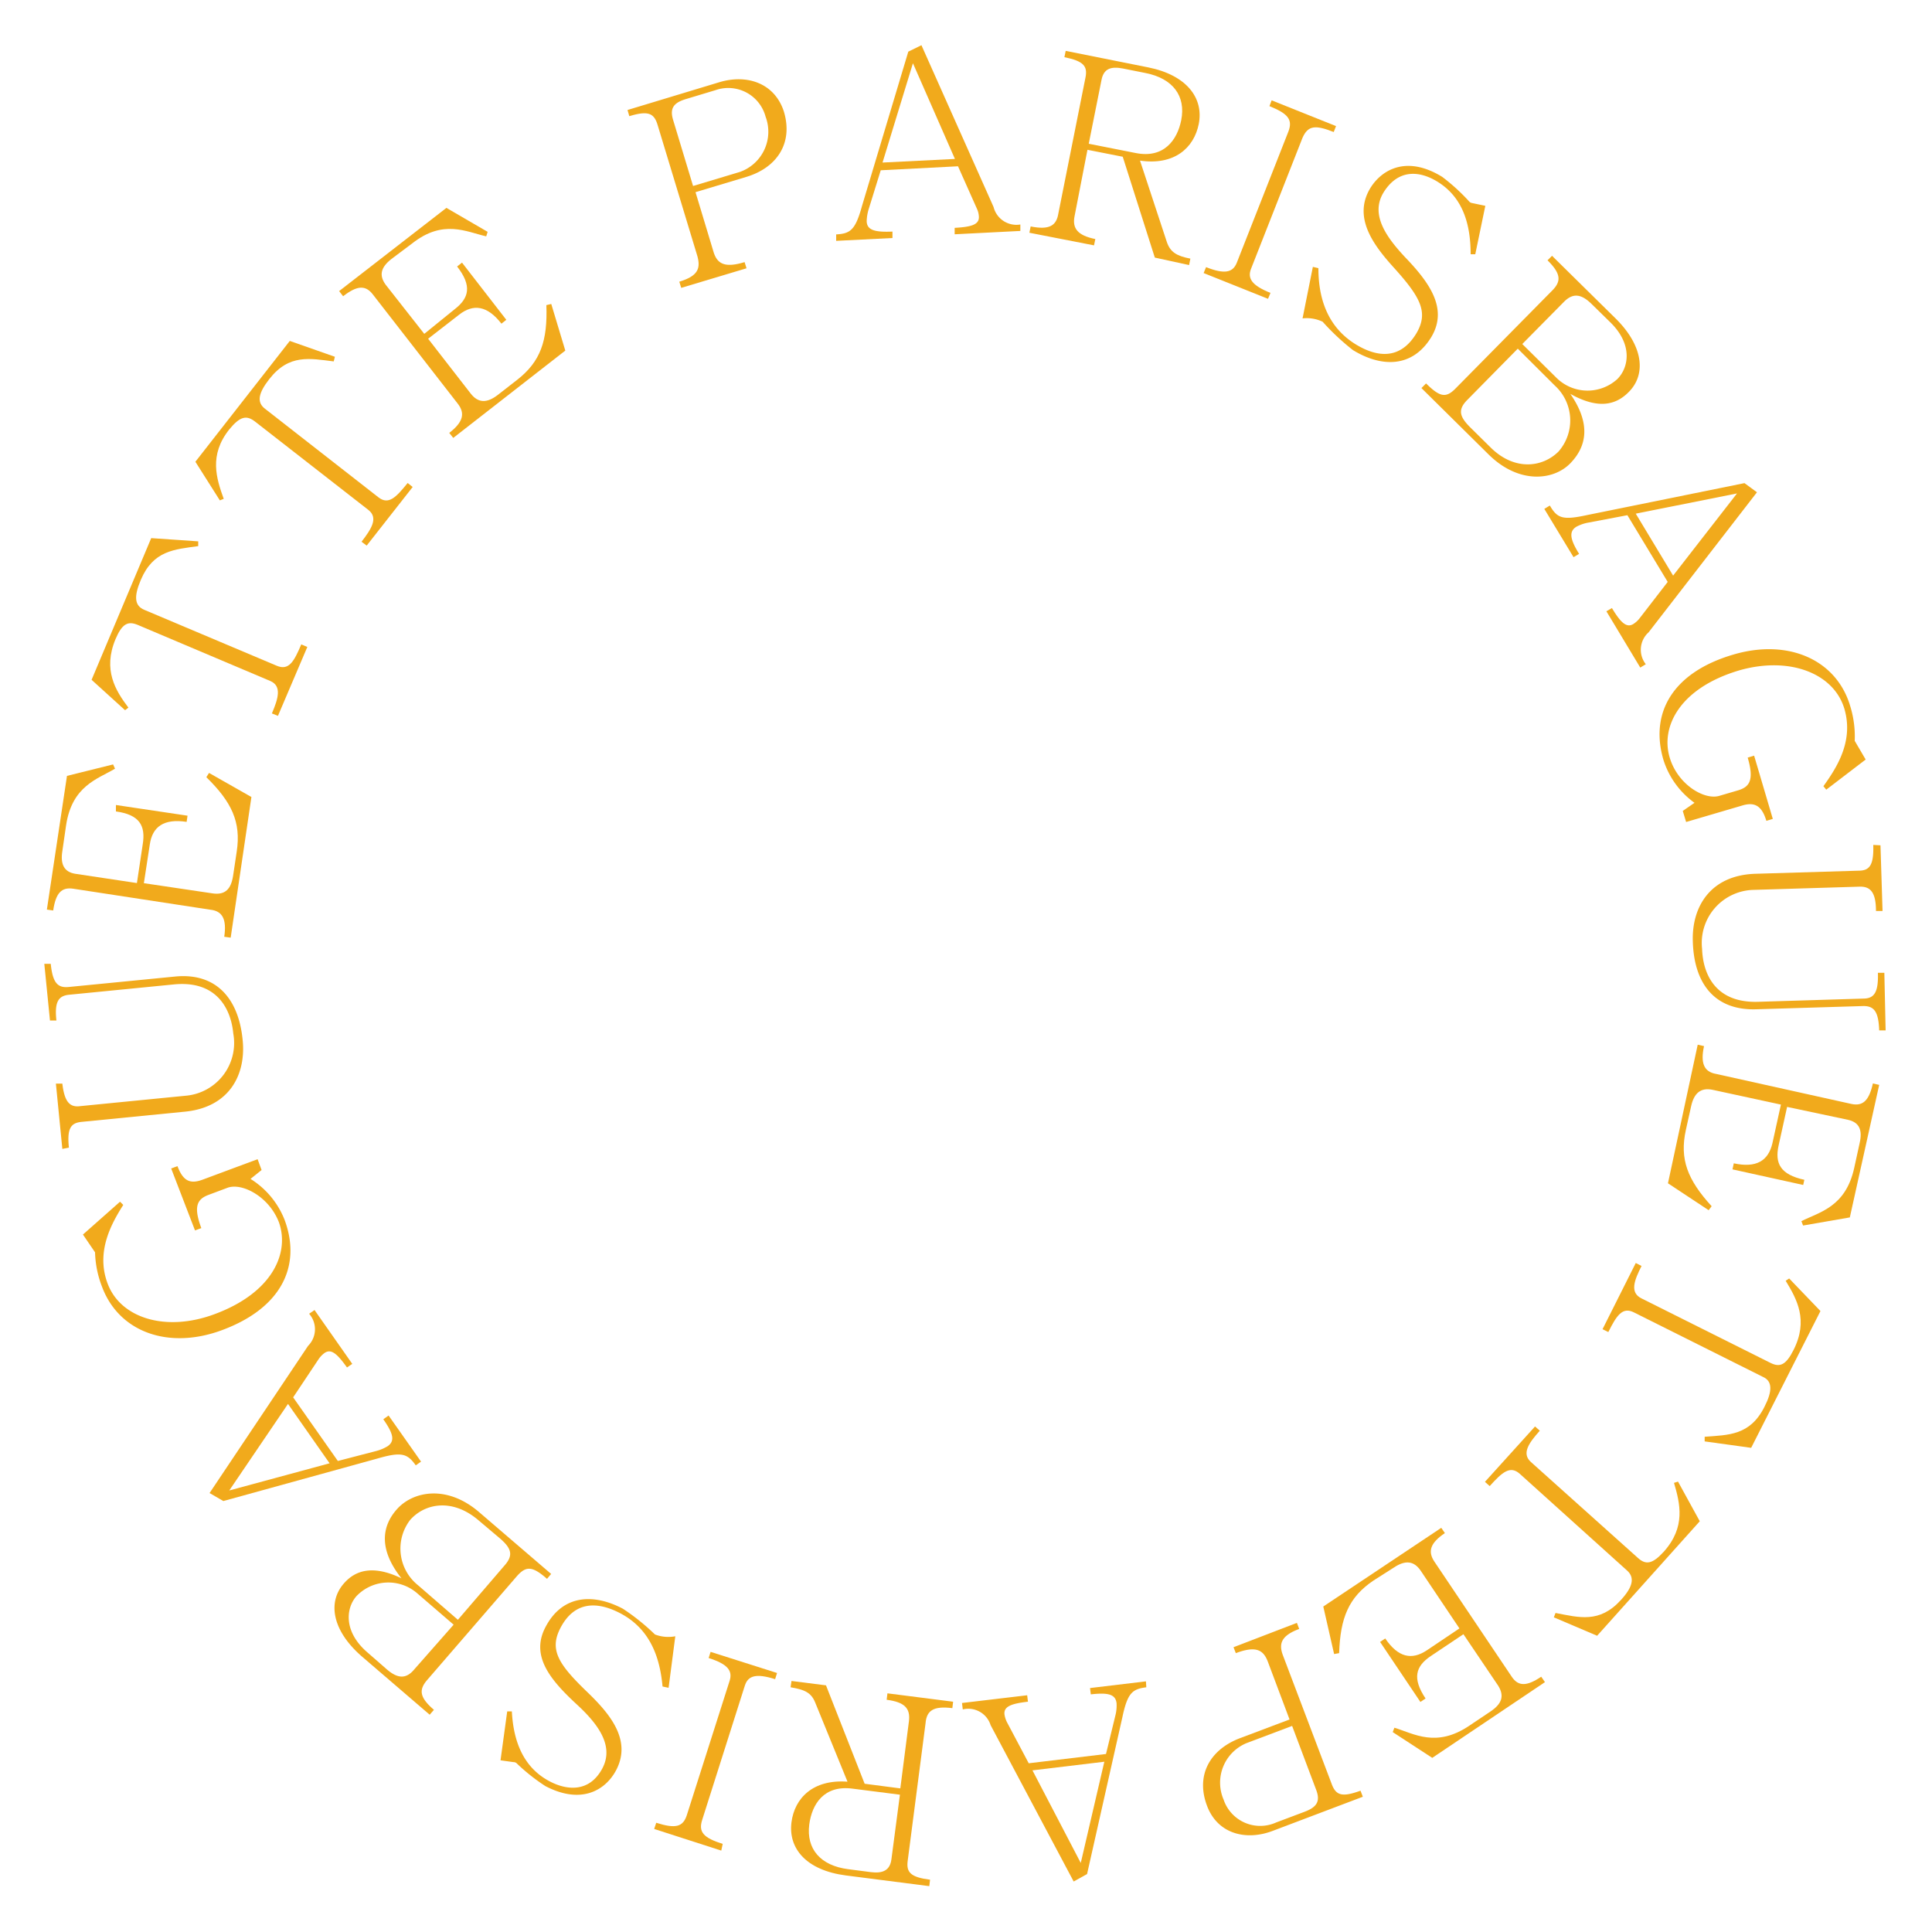 <svg id="레이어_1" data-name="레이어 1" xmlns="http://www.w3.org/2000/svg" viewBox="0 0 150 150"><defs><style>.cls-1{fill:#f1aa1c;}</style></defs><path class="cls-1" d="M52.89,22.35l-.15-.48c1.42-.43,1.68-1,1.4-2L51.05,9.68c-.28-.92-.77-1.09-2.19-.66l-.14-.48,7.14-2.16c2.14-.64,4.28.07,5,2.28.75,2.5-.59,4.37-2.9,5.07L54,14.92l1.39,4.61c.28.94.85,1.3,2.42.82l.15.48Zm.92-7.91,3.63-1.09a3.31,3.31,0,0,0,2-4.29A3,3,0,0,0,55.55,7l-2.29.69c-.94.28-1.28.7-1,1.62Z"/><path class="cls-1" d="M71.54,3.51l5.6,12.56a1.83,1.83,0,0,0,2.08,1.36l0,.5-5.1.26,0-.5c1.32-.07,1.92-.26,1.88-.88a1.63,1.63,0,0,0-.15-.6l-1.47-3.3-6,.31-.93,3a3.53,3.53,0,0,0-.16.93c0,.72.63.89,2,.83l0,.5-4.37.22,0-.5c1.1-.06,1.49-.34,2-2.19l3.6-12Zm-.66,1.4-2.36,7.71,5.62-.28Z"/><path class="cls-1" d="M79.92,18.07l.1-.49c1.48.3,2-.08,2.15-1L84.28,6c.17-.87-.16-1.26-1.64-1.56l.1-.49,6.4,1.28c3,.6,4.33,2.39,3.93,4.4-.37,1.85-1.89,3.23-4.56,2.84l2.08,6.31c.27.81.79,1.1,1.83,1.3l-.1.5L89.66,20l-2.49-7.83-2.74-.54-1,5.15c-.19.95.23,1.5,1.61,1.78l-.1.49Zm4.61-6.91,3.64.72c2.19.44,3.23-1,3.54-2.55.37-1.87-.64-3.24-2.77-3.66l-1.75-.35c-.93-.18-1.5,0-1.67.89Z"/><path class="cls-1" d="M98.73,7.79l5,2-.18.46c-1.46-.58-2-.49-2.42.44l-4,10.18c-.29.74.05,1.29,1.51,1.87l-.19.46-5-2,.19-.46c1.45.58,2.08.41,2.38-.33l4-10.17c.37-.94,0-1.41-1.46-2Z"/><path class="cls-1" d="M102.36,20.82c0,1.95.48,4.42,2.89,5.91,1.73,1.06,3.48,1.17,4.7-.82,1-1.67.34-2.85-1.84-5.25-1.55-1.73-3.07-3.84-1.71-6.07.89-1.43,2.82-2.55,5.57-.86a15.26,15.26,0,0,1,2.13,1.95.45.45,0,0,0,.22.09l1,.21-.78,3.76h-.36c0-2.31-.59-4.41-2.57-5.63-1.38-.85-3-1-4.14.75s.14,3.53,1.65,5.14c1.92,2,3.31,4,2,6.18-1.48,2.41-3.89,2.34-6.08,1a18.18,18.18,0,0,1-2.35-2.2,2.86,2.86,0,0,0-1.56-.26l.8-4Z"/><path class="cls-1" d="M110.36,30.13l.36-.36c1.07,1.06,1.54,1.15,2.28.4l7.52-7.62c.69-.7.7-1.28-.37-2.34l.35-.35,4.93,4.86c2.17,2.14,2.4,4.37,1,5.74-1,1-2.37,1.32-4.51.12,1.59,2.3,1.3,4.05,0,5.39s-4,1.64-6.36-.7Zm7.48-3.06-3.94,4c-.74.76-.57,1.3.27,2.13l1.57,1.55c1.83,1.81,4,1.56,5.26.31a3.66,3.66,0,0,0-.28-5.12Zm.35-.36,2.64,2.61a3.43,3.43,0,0,0,4.74.11c.88-.88,1.22-2.66-.52-4.38l-1.45-1.42c-.84-.84-1.49-.89-2.18-.19Z"/><path class="cls-1" d="M136.41,38.22,128,49.09a1.82,1.82,0,0,0-.22,2.48l-.43.26-2.63-4.37.43-.25c.68,1.13,1.13,1.56,1.66,1.24a2,2,0,0,0,.46-.41l2.21-2.86L126.35,40l-3.06.58a3.13,3.13,0,0,0-.89.31c-.62.37-.49,1,.2,2.11l-.43.26-2.27-3.75.43-.26c.58,1,1,1.15,2.89.74l12.22-2.48Zm-1.55.09L127,39.88l2.9,4.81Z"/><path class="cls-1" d="M137.64,63.58l-.5.15c-.36-1.21-.94-1.46-1.84-1.2l-4.39,1.29-.26-.86.91-.63A6.51,6.51,0,0,1,129.15,59c-1.08-3.65.72-6.8,5.43-8.18,4.24-1.25,8,.38,9.07,4a8,8,0,0,1,.35,2.7l.85,1.45-3.06,2.34-.22-.27c1-1.4,2.37-3.46,1.63-6-.82-2.77-4.26-4.1-8.14-3-4.62,1.36-6.14,4.36-5.43,6.76.61,2.08,2.64,3.31,3.82,3l1.5-.44c.9-.27,1.25-.81.74-2.54l.5-.15Z"/><path class="cls-1" d="M146,65.63l.16,5.1h-.51c0-1.42-.41-1.91-1.26-1.89l-8.24.25a4.12,4.12,0,0,0-4,4.58c.06,1.91,1,4.21,4.34,4.11l8.17-.25c.84,0,1.19-.46,1.14-2l.5,0L146.4,80h-.5c-.05-1.5-.42-1.91-1.27-1.89l-8.28.25c-3.23.1-4.83-2-4.92-5.27-.09-2.67,1.35-5.14,4.86-5.25l8-.24c.85,0,1.2-.4,1.15-2Z"/><path class="cls-1" d="M131.81,81.11l.49.11c-.29,1.33,0,2,.94,2.16l10.5,2.33c.9.19,1.37-.26,1.67-1.59l.49.11-2.28,10.29-3.63.63-.13-.34c1.41-.71,3.43-1.09,4.1-4.13l.42-1.92c.23-1,0-1.62-.91-1.82l-4.72-1-.66,3c-.3,1.37.12,2.25,2,2.66L140,92l-5.49-1.21.1-.47c1.75.38,2.68-.19,3-1.56l.66-3L133,84.62c-.94-.21-1.47.23-1.7,1.26l-.41,1.85c-.5,2.27.13,3.87,2,5.92l-.23.31-3.16-2.09Z"/><path class="cls-1" d="M127,98.06l.45.23c-.56,1.11-.94,2.06,0,2.52l10,5c.75.38,1.22.16,1.8-1,1.17-2.31.26-3.94-.61-5.37l.27-.18,2.43,2.53-5.38,10.62-3.61-.5,0-.36c1.87-.14,3.52-.1,4.64-2.32.63-1.23.63-2-.12-2.33l-10-5c-.9-.46-1.35.22-2,1.52l-.45-.22Z"/><path class="cls-1" d="M119.18,110.75l.37.33c-.83.93-1.44,1.76-.69,2.43l8.31,7.45c.62.56,1.13.47,2-.48,1.73-1.93,1.27-3.74.8-5.35l.31-.1,1.69,3.08L124,127l-3.36-1.43.13-.34c1.83.35,3.41.82,5.07-1,.92-1,1.11-1.73.49-2.29L118,114.43c-.75-.67-1.36-.14-2.34.95l-.37-.33Z"/><path class="cls-1" d="M111.9,118.62l.28.41c-1.13.76-1.35,1.42-.81,2.22l6,8.93c.51.76,1.16.76,2.29,0l.29.42-8.75,5.88-3.07-2,.13-.34c1.52.46,3.24,1.58,5.82-.16l1.64-1.1c.86-.58,1.11-1.18.6-2l-2.7-4-2.54,1.7c-1.16.78-1.46,1.71-.4,3.29l-.4.27-3.13-4.66.4-.27c1,1.48,2.06,1.7,3.23.92l2.53-1.7-3-4.47c-.54-.8-1.22-.84-2.1-.25l-1.57,1c-1.93,1.3-2.58,2.9-2.67,5.64l-.39.07-.84-3.69Z"/><path class="cls-1" d="M100.69,126l.18.47c-1.39.52-1.61,1.14-1.26,2.06l3.79,10c.34.9.84,1,2.23.5l.18.47-7,2.65c-2.08.79-4.27.23-5.09-1.93-.93-2.44.28-4.4,2.53-5.26l3.87-1.46L98.43,129c-.35-.92-.94-1.23-2.48-.65l-.18-.46Zm-.37,8-3.55,1.34A3.32,3.32,0,0,0,95,139.72a3,3,0,0,0,4.07,1.78l2.23-.84c.92-.35,1.23-.79.89-1.69Z"/><path class="cls-1" d="M83.36,146.08l-6.45-12.14a1.81,1.81,0,0,0-2.16-1.22l-.06-.5,5.06-.6.06.5c-1.32.15-1.9.38-1.82,1a2,2,0,0,0,.19.59l1.69,3.19,6-.72.73-3a3.09,3.09,0,0,0,.09-.94c-.08-.71-.68-.84-2-.69l-.06-.49,4.34-.52L89,131c-1.09.14-1.46.44-1.86,2.33L84.4,145.5Zm.55-1.44,1.83-7.86-5.58.67Z"/><path class="cls-1" d="M74,132.12l-.06.5c-1.5-.19-2,.21-2.08,1.17L70.47,144.5c-.11.88.25,1.25,1.74,1.44l-.06.5-6.47-.83c-3.09-.4-4.49-2.1-4.23-4.13.24-1.87,1.67-3.35,4.35-3.15l-2.51-6.15c-.32-.79-.85-1-1.91-1.18l.07-.49,2.68.34,3,7.64,2.77.36.67-5.22c.12-1-.34-1.48-1.73-1.66l.06-.5Zm-4.13,7.22-3.68-.47c-2.21-.29-3.15,1.19-3.36,2.79-.24,1.89.87,3.18,3,3.46l1.77.23c.94.12,1.5-.13,1.61-1Z"/><path class="cls-1" d="M56,143.68,50.79,142l.16-.48c1.49.47,2.08.34,2.38-.61l3.32-10.42c.24-.77-.14-1.29-1.63-1.76l.15-.48,5.16,1.64-.15.48c-1.49-.47-2.1-.27-2.35.5l-3.31,10.42c-.31.95.1,1.4,1.59,1.87Z"/><path class="cls-1" d="M51.44,130.94c-.18-1.94-.78-4.38-3.29-5.69-1.8-.94-3.55-.93-4.63,1.13-.91,1.74-.14,2.87,2.2,5.11,1.66,1.62,3.33,3.63,2.12,5.94-.78,1.49-2.63,2.74-5.5,1.24a15,15,0,0,1-2.25-1.79.38.38,0,0,0-.23-.07l-1-.14.52-3.8.36,0c.12,2.31.88,4.36,2.95,5.44,1.44.75,3.11.79,4.07-1s-.38-3.51-2-5c-2.06-1.91-3.59-3.76-2.4-6,1.32-2.51,3.72-2.61,6-1.41a16.75,16.75,0,0,1,2.49,2,2.92,2.92,0,0,0,1.58.14l-.52,4Z"/><path class="cls-1" d="M42.79,122.2l-.32.38c-1.14-1-1.62-1-2.31-.24l-7,8.1c-.64.75-.61,1.33.53,2.31l-.33.38-5.25-4.51c-2.31-2-2.69-4.2-1.43-5.66.91-1.06,2.28-1.48,4.49-.42-1.74-2.19-1.58-4-.34-5.38s3.87-1.92,6.39.26Zm-7.57,3.94-2.82-2.43a3.42,3.42,0,0,0-4.73.22c-.82.94-1,2.74.82,4.33L30,129.58c.89.78,1.55.79,2.19,0Zm.33-.38,3.65-4.25c.69-.8.48-1.33-.42-2.1L37.11,118c-2-1.68-4.11-1.29-5.26,0a3.65,3.65,0,0,0,.62,5.09Z"/><path class="cls-1" d="M16.27,115.92l7.65-11.43A1.82,1.82,0,0,0,24,102l.42-.29,2.93,4.18-.41.28c-.77-1.08-1.24-1.48-1.75-1.12a2,2,0,0,0-.43.44l-2,3,3.47,4.94,3-.78a3.32,3.32,0,0,0,.87-.37c.59-.41.42-1-.34-2.09l.41-.29,2.52,3.58-.41.29c-.64-.9-1.08-1.08-2.94-.54l-12,3.31Zm1.53-.2,7.79-2.11L22.36,109Z"/><path class="cls-1" d="M13.29,90.72l.49-.18c.44,1.18,1,1.39,1.92,1.06L20,90l.31.84-.86.69a6.57,6.57,0,0,1,2.65,3.19c1.32,3.57-.25,6.84-4.86,8.55-4.14,1.54-8,.17-9.32-3.37a7.92,7.92,0,0,1-.54-2.67l-.94-1.38,2.88-2.55.25.25C8.65,95,7.43,97.18,8.35,99.64c1,2.71,4.53,3.8,8.31,2.39,4.52-1.67,5.83-4.77,5-7.12-.76-2-2.87-3.11-4-2.69l-1.47.55c-.88.33-1.19.89-.56,2.58l-.49.18Z"/><path class="cls-1" d="M4.84,89.2l-.5-5.07.5,0C5,85.5,5.39,86,6.23,85.88l8.21-.81a4.11,4.11,0,0,0,3.67-4.84c-.18-1.9-1.29-4.13-4.61-3.8l-8.12.8c-.84.08-1.16.54-1,2l-.5,0-.44-4.4.5,0c.15,1.5.55,1.88,1.39,1.8l8.25-.81c3.21-.32,4.95,1.71,5.26,4.93.27,2.65-1,5.22-4.49,5.56l-8,.79c-.84.08-1.16.48-1,2Z"/><path class="cls-1" d="M17.91,72.8l-.5-.07c.2-1.35-.13-2-1.08-2.1L5.69,69c-.92-.14-1.36.34-1.56,1.69l-.49-.07L5.2,60.24l3.58-.89.15.33c-1.36.81-3.34,1.33-3.8,4.4l-.29,2c-.16,1,.12,1.62,1,1.76l4.79.72.45-3C11.32,64.1,10.83,63.25,9,63L9,62.5l5.56.83-.07.48c-1.77-.27-2.66.37-2.86,1.76l-.46,3,5.32.79c1,.15,1.45-.33,1.61-1.38l.28-1.87c.35-2.3-.4-3.85-2.36-5.77l.21-.33,3.29,1.87Z"/><path class="cls-1" d="M21.58,55.58l-.47-.19c.49-1.15.79-2.13-.13-2.52L10.7,48.52c-.78-.33-1.23-.08-1.73,1.1-1,2.39,0,4,1,5.32l-.26.2-2.6-2.36,4.63-11,3.65.25v.37c-1.85.26-3.49.33-4.46,2.63-.54,1.27-.5,2,.28,2.32l10.28,4.34c.93.39,1.33-.31,1.9-1.66l.47.2Z"/><path class="cls-1" d="M28.47,42.36l-.4-.3c.77-1,1.32-1.85.53-2.47l-8.8-6.86c-.67-.52-1.17-.4-2,.61-1.59,2-1,3.81-.43,5.39l-.3.12-1.9-3,7.33-9.38L26,27.7l-.09.36c-1.86-.23-3.47-.59-5,1.37-.85,1.09-1,1.8-.33,2.31l8.8,6.87c.79.62,1.37,0,2.27-1.11l.39.31Z"/><path class="cls-1" d="M35.19,34l-.31-.39c1.08-.84,1.25-1.51.66-2.27l-6.6-8.49c-.57-.73-1.22-.69-2.3.15l-.31-.4,8.33-6.46L37.86,18l-.11.35C36.2,18,34.41,17,32,18.9L30.4,20.1c-.82.64-1,1.26-.46,2l3,3.82L35.31,24c1.11-.86,1.35-1.81.18-3.31l.38-.3,3.44,4.44-.38.3c-1.09-1.41-2.18-1.56-3.28-.7l-2.41,1.87,3.3,4.25c.59.76,1.27.76,2.11.11l1.49-1.16c1.84-1.43,2.38-3.06,2.28-5.81l.38-.09,1.09,3.62Z"/></svg>